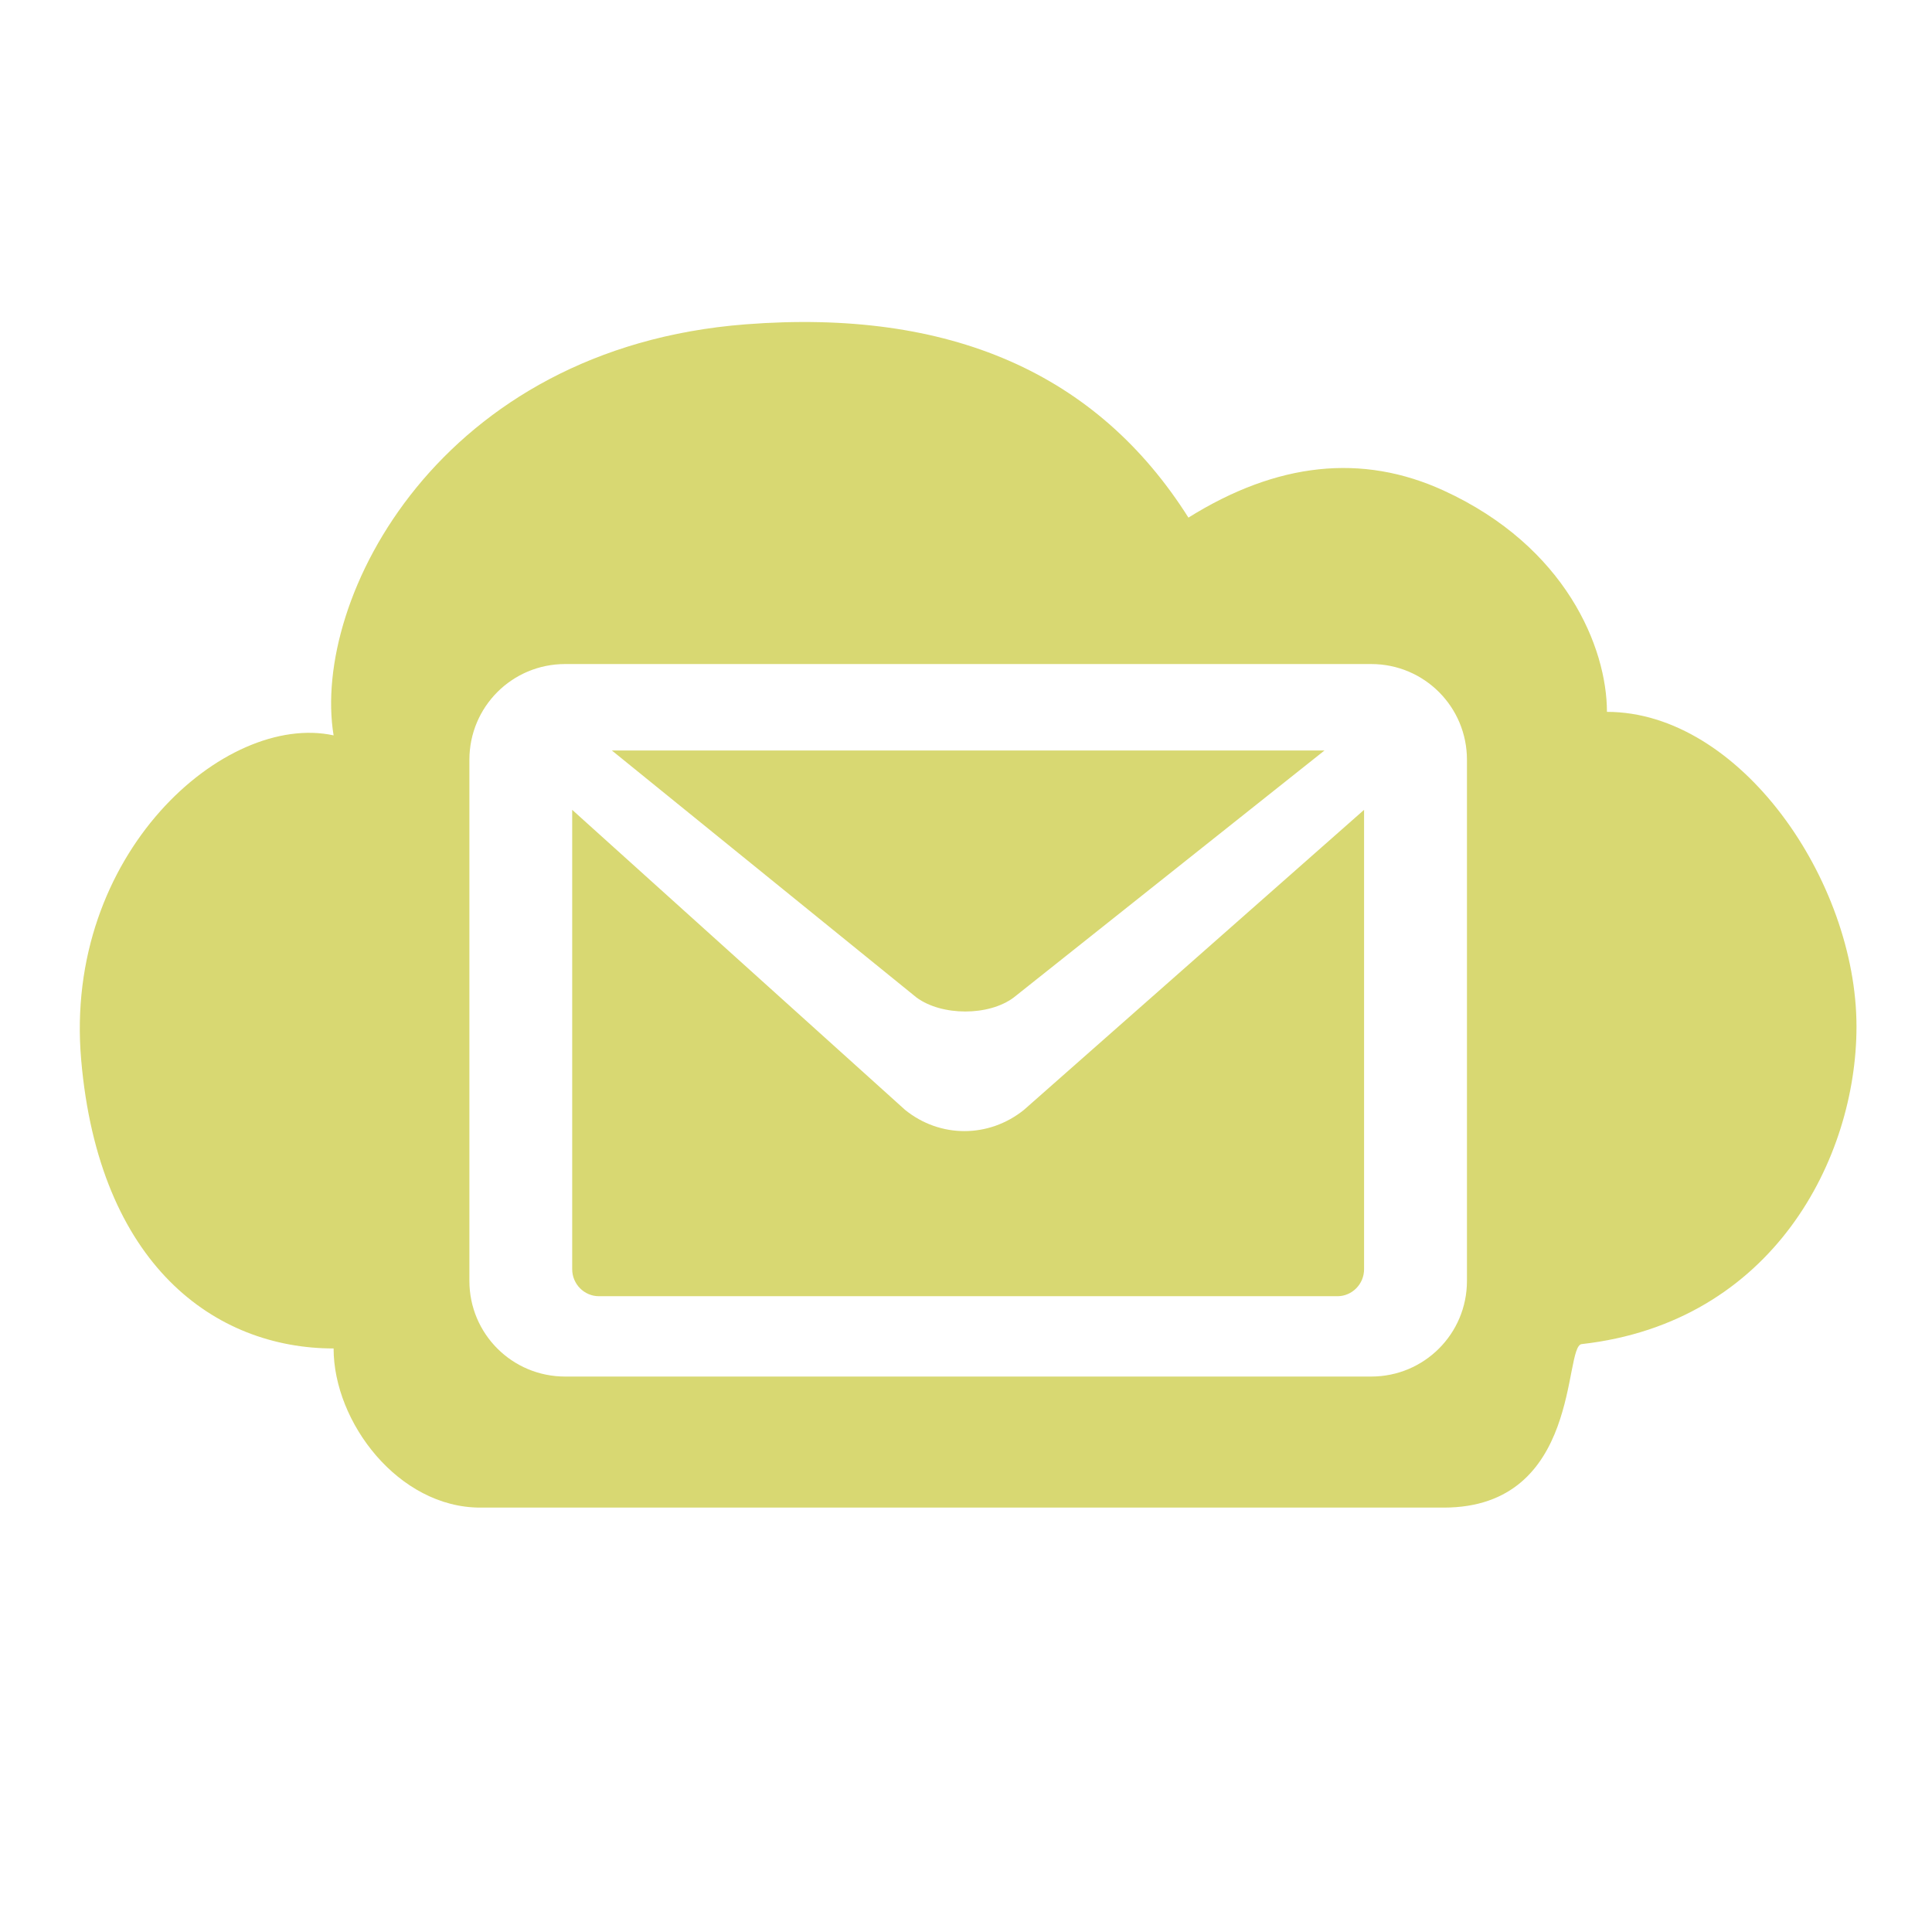 <?xml version="1.0" encoding="UTF-8"?>
<svg width="24px" height="24px" viewBox="0 0 24 24" version="1.1" xmlns="http://www.w3.org/2000/svg" xmlns:xlink="http://www.w3.org/1999/xlink">
    <!-- Generator: Sketch 58 (84663) - https://sketch.com -->
    <title>icon / Scripting /Cloud Gem Message Of The Day</title>
    <desc>Created with Sketch.</desc>
    <g id="icon-/-Scripting-/Cloud-Gem-Message-Of-The-Day" stroke="none" stroke-width="1" fill="none" fill-rule="evenodd">
        <path d="M9.262,4.029 C11.795,3.833 13.628,4.633 14.763,6.43 C15.865,5.742 16.922,5.63 17.934,6.094 C19.453,6.79 19.962,8.046 19.962,8.843 C21.614,8.843 23.062,10.94 23.062,12.753 C23.062,14.385 22.028,16.429 19.648,16.697 C19.419,16.723 19.648,18.728 17.934,18.728 L17.934,18.728 L5.966,18.728 C4.952,18.728 4.144,17.67 4.144,16.751 C2.673,16.751 1.228,15.717 1.008,13.161 C0.788,10.605 2.796,8.843 4.144,9.135 C3.866,7.436 5.463,4.323 9.262,4.029 Z M17.034,8.249 L7.02,8.249 C6.362,8.249 5.831,8.78 5.831,9.438 L5.831,15.912 C5.831,16.569 6.362,17.1 7.02,17.1 L17.034,17.1 C17.692,17.1 18.223,16.569 18.223,15.912 L18.223,9.438 C18.223,8.78 17.692,8.249 17.034,8.249 Z M16.945,10.06 L16.945,15.766 C16.945,15.954 16.794,16.102 16.614,16.102 L7.44,16.102 C7.26,16.102 7.108,15.954 7.108,15.766 L7.108,10.06 L11.244,13.788 C11.461,13.963 11.719,14.051 11.98,14.051 C12.241,14.051 12.501,13.963 12.719,13.788 L16.945,10.06 Z M16.453,9.323 L12.592,12.392 C12.283,12.623 11.701,12.623 11.386,12.392 L7.601,9.323 L16.453,9.323 Z" id="Path-55" fill="#D8D872"></path>
    </g>
</svg>